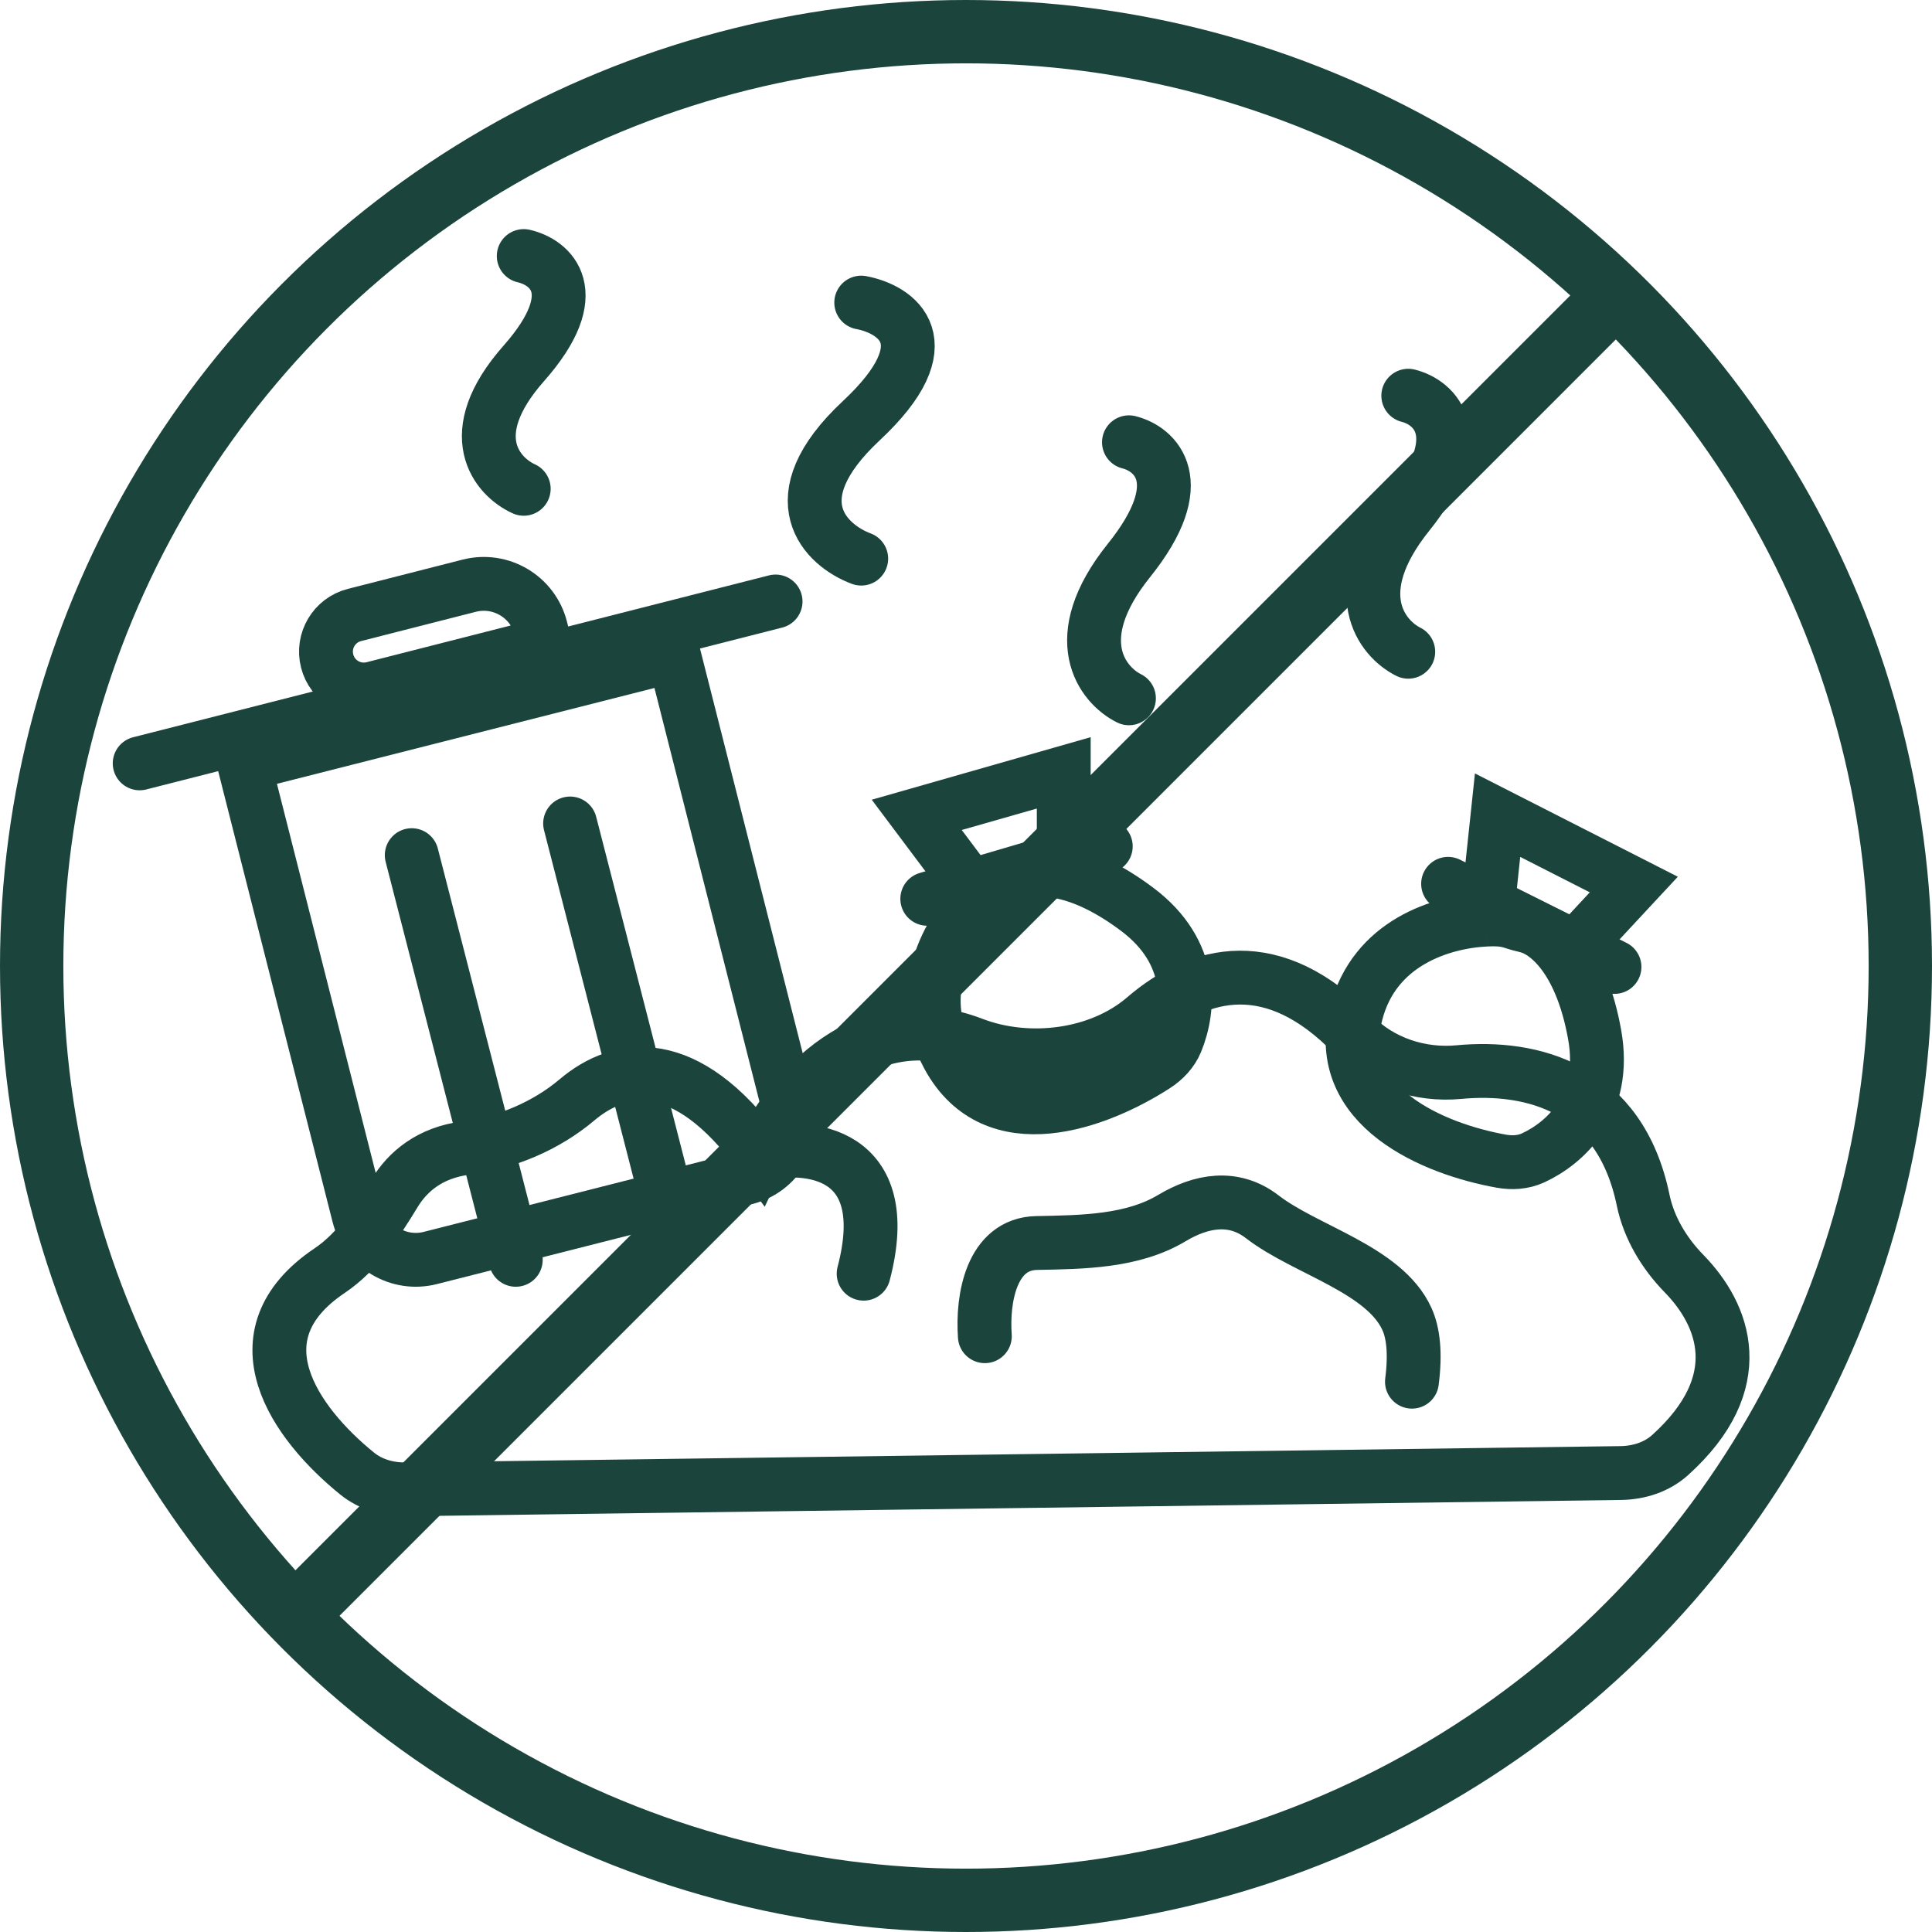 <svg width="61" height="61" viewBox="0 0 61 61" fill="none" xmlns="http://www.w3.org/2000/svg">
<g id="no landfill">
<g id="Group 290049">
<path id="Vector 83" d="M16.536 8.084C17.368 8.272 18.533 9.215 16.536 11.476C14.539 13.737 15.704 15.056 16.536 15.433" stroke="#1B453C" stroke-width="1.7" stroke-linecap="round"/>
<path id="Vector 84" d="M27.192 9.554C28.302 9.761 29.855 10.798 27.192 13.285C24.53 15.773 26.083 17.224 27.192 17.638" stroke="#1B453C" stroke-width="1.7" stroke-linecap="round"/>
<path id="Vector 86" d="M35.645 13.964C36.477 14.171 37.642 15.207 35.645 17.695C33.649 20.182 34.813 21.633 35.645 22.048" stroke="#1B453C" stroke-width="1.7" stroke-linecap="round"/>
<path id="Vector 87" d="M44.464 12.494C45.296 12.701 46.46 13.737 44.464 16.225C42.467 18.712 43.632 20.163 44.464 20.578" stroke="#1B453C" stroke-width="1.7" stroke-linecap="round"/>
<g id="Group 290047">
<path id="Vector 81" d="M30.934 28.38C31.289 28.018 31.45 27.942 31.708 27.822C31.855 27.754 31.992 27.661 32.142 27.598C32.445 27.471 32.935 27.401 33.586 27.547M30.934 28.38C29.935 29.397 28.839 31.334 29.94 33.352C31.406 36.039 34.672 34.807 36.473 33.646C36.762 33.46 37.005 33.207 37.136 32.889C37.564 31.848 37.718 30.07 35.907 28.712C34.996 28.028 34.215 27.687 33.586 27.547M30.934 28.38L28.945 25.728L33.586 24.402V27.547" stroke="#1B453C" stroke-width="1.7"/>
<path id="Line 71" d="M29.277 28.379L34.913 26.722" stroke="#1B453C" stroke-width="1.7" stroke-linecap="round"/>
</g>
<g id="Group 290048">
<path id="Vector 81_2" d="M46.934 29.034C47.44 29.011 47.61 29.065 47.88 29.153C48.035 29.203 48.197 29.228 48.35 29.284C48.659 29.398 49.065 29.68 49.443 30.231M46.934 29.034C45.509 29.098 43.387 29.77 42.818 31.997C42.061 34.962 45.291 36.285 47.401 36.662C47.739 36.723 48.09 36.703 48.402 36.56C49.424 36.089 50.749 34.893 50.348 32.664C50.147 31.543 49.807 30.762 49.443 30.231M46.934 29.034L47.284 25.738L51.585 27.928L49.443 30.231" stroke="#1B453C" stroke-width="1.7"/>
<path id="Line 71_2" d="M45.721 27.905L50.975 30.53" stroke="#1B453C" stroke-width="1.7" stroke-linecap="round"/>
</g>
<path id="Rectangle 2910" d="M7.711 24.133L21.278 20.689L24.893 34.931C25.145 35.926 24.543 36.938 23.547 37.191L13.586 39.719C12.59 39.972 11.578 39.37 11.325 38.374L7.711 24.133Z" stroke="#1B453C" stroke-width="1.7"/>
<path id="Line 72" d="M13 27L16.285 39.777" stroke="#1B453C" stroke-width="1.7" stroke-linecap="round"/>
<path id="Line 73" d="M18 26L21.285 38.777" stroke="#1B453C" stroke-width="1.7" stroke-linecap="round"/>
<path id="Line 74" d="M4.41 24.102L24.488 18.991" stroke="#1B453C" stroke-width="1.7" stroke-linecap="round"/>
<path id="Rectangle 2911" d="M10.329 20.87C10.166 20.231 10.552 19.58 11.192 19.417L14.815 18.493C15.81 18.239 16.823 18.841 17.077 19.836L17.208 20.35L11.782 21.733C11.143 21.896 10.492 21.51 10.329 20.87Z" stroke="#1B453C" stroke-width="1.7"/>
<path id="Vector 80" d="M23.988 36.445C21.645 33.235 19.58 33.576 18.218 34.726C17.241 35.551 15.977 36.084 14.709 36.247C13.58 36.393 12.875 36.986 12.462 37.667C11.911 38.574 11.291 39.525 10.41 40.117C7.347 42.174 9.314 44.934 11.274 46.524C11.706 46.875 12.259 47.032 12.816 47.024L51.172 46.509C51.744 46.501 52.31 46.322 52.734 45.939C55.274 43.644 54.445 41.517 53.171 40.212C52.544 39.569 52.061 38.769 51.879 37.889C51.145 34.34 48.378 33.631 46.06 33.85C44.839 33.966 43.584 33.552 42.731 32.67C40.205 30.059 37.866 30.651 36.139 32.136C34.717 33.36 32.471 33.635 30.72 32.963C27.358 31.673 24.932 34.446 23.988 36.445ZM23.988 36.445C25.506 36.086 28.288 36.337 27.268 40.215M31.095 42.189C31.009 41 31.302 39.273 32.732 39.246C34.184 39.218 35.755 39.205 37.001 38.459C37.918 37.91 38.945 37.716 39.855 38.419C41.22 39.473 43.71 40.075 44.422 41.646C44.619 42.08 44.696 42.717 44.58 43.625" stroke="#1B453C" stroke-width="1.7" stroke-linecap="round"/>
</g>
<circle id="Ellipse 133" cx="30.5" cy="30.5" r="29.5" stroke="#1B453C" stroke-width="2"/>
<line id="Line 75" x1="8.848" y1="51.474" x2="51.474" y2="8.847" stroke="#1B453C" stroke-width="2"/>
</g>
</svg>
